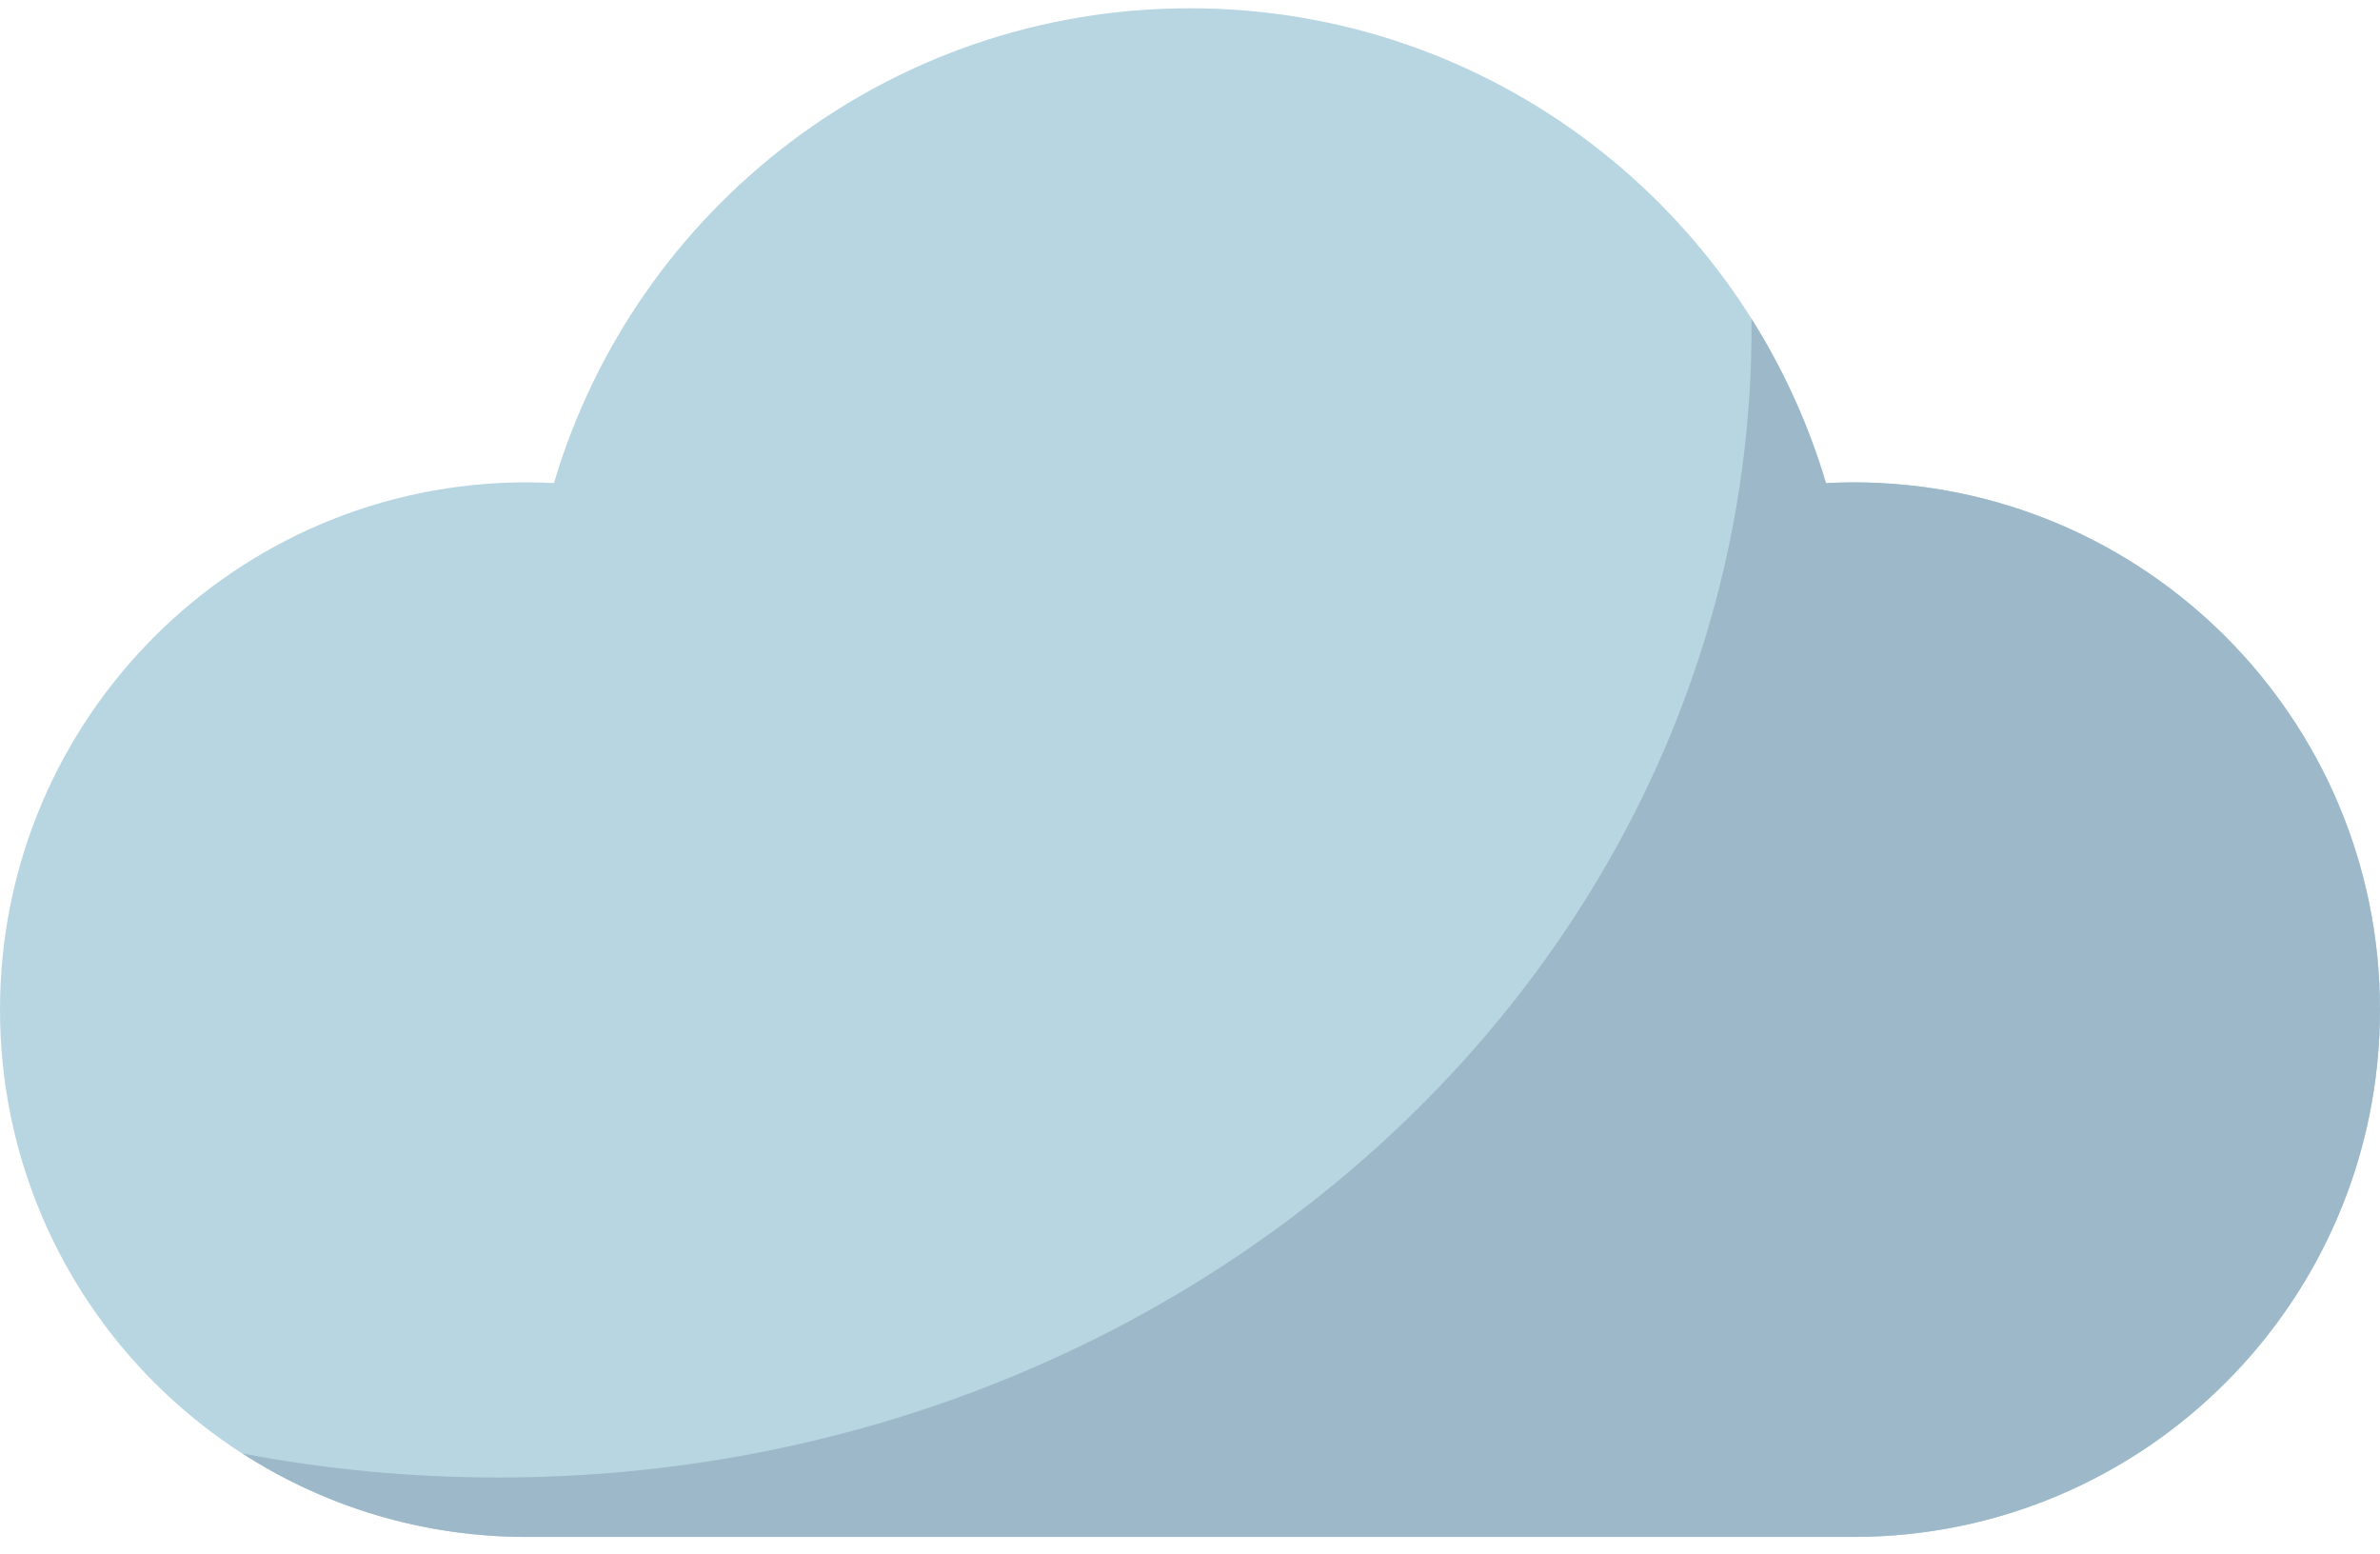 <svg width="72" height="47" viewBox="0 0 72 47" fill="none" xmlns="http://www.w3.org/2000/svg">
<path d="M72 30.537C72 39.344 64.869 46.486 56.062 46.486H15.938C7.131 46.486 0 39.344 0 30.537C0 21.73 7.131 14.588 15.938 14.588C16.212 14.588 16.486 14.599 16.759 14.611C19.213 6.308 26.903 0.25 35.994 0.25C45.097 0.25 52.776 6.308 55.24 14.611C55.514 14.6 55.788 14.588 56.062 14.588C64.869 14.588 72 21.73 72 30.537Z" fill="#B8D6E1"/>
<path d="M71.999 30.539C71.999 39.346 64.869 46.486 56.062 46.486H15.937C12.768 46.486 9.813 45.562 7.331 43.96C9.826 44.438 12.416 44.688 15.067 44.688C36.008 44.688 52.988 29.107 52.988 9.886C52.988 9.805 52.988 9.72 52.984 9.639C53.949 11.169 54.714 12.839 55.239 14.613C55.513 14.599 55.788 14.589 56.062 14.589C64.869 14.589 71.999 21.733 71.999 30.539Z" fill="#9DB8C9"/>
</svg>
